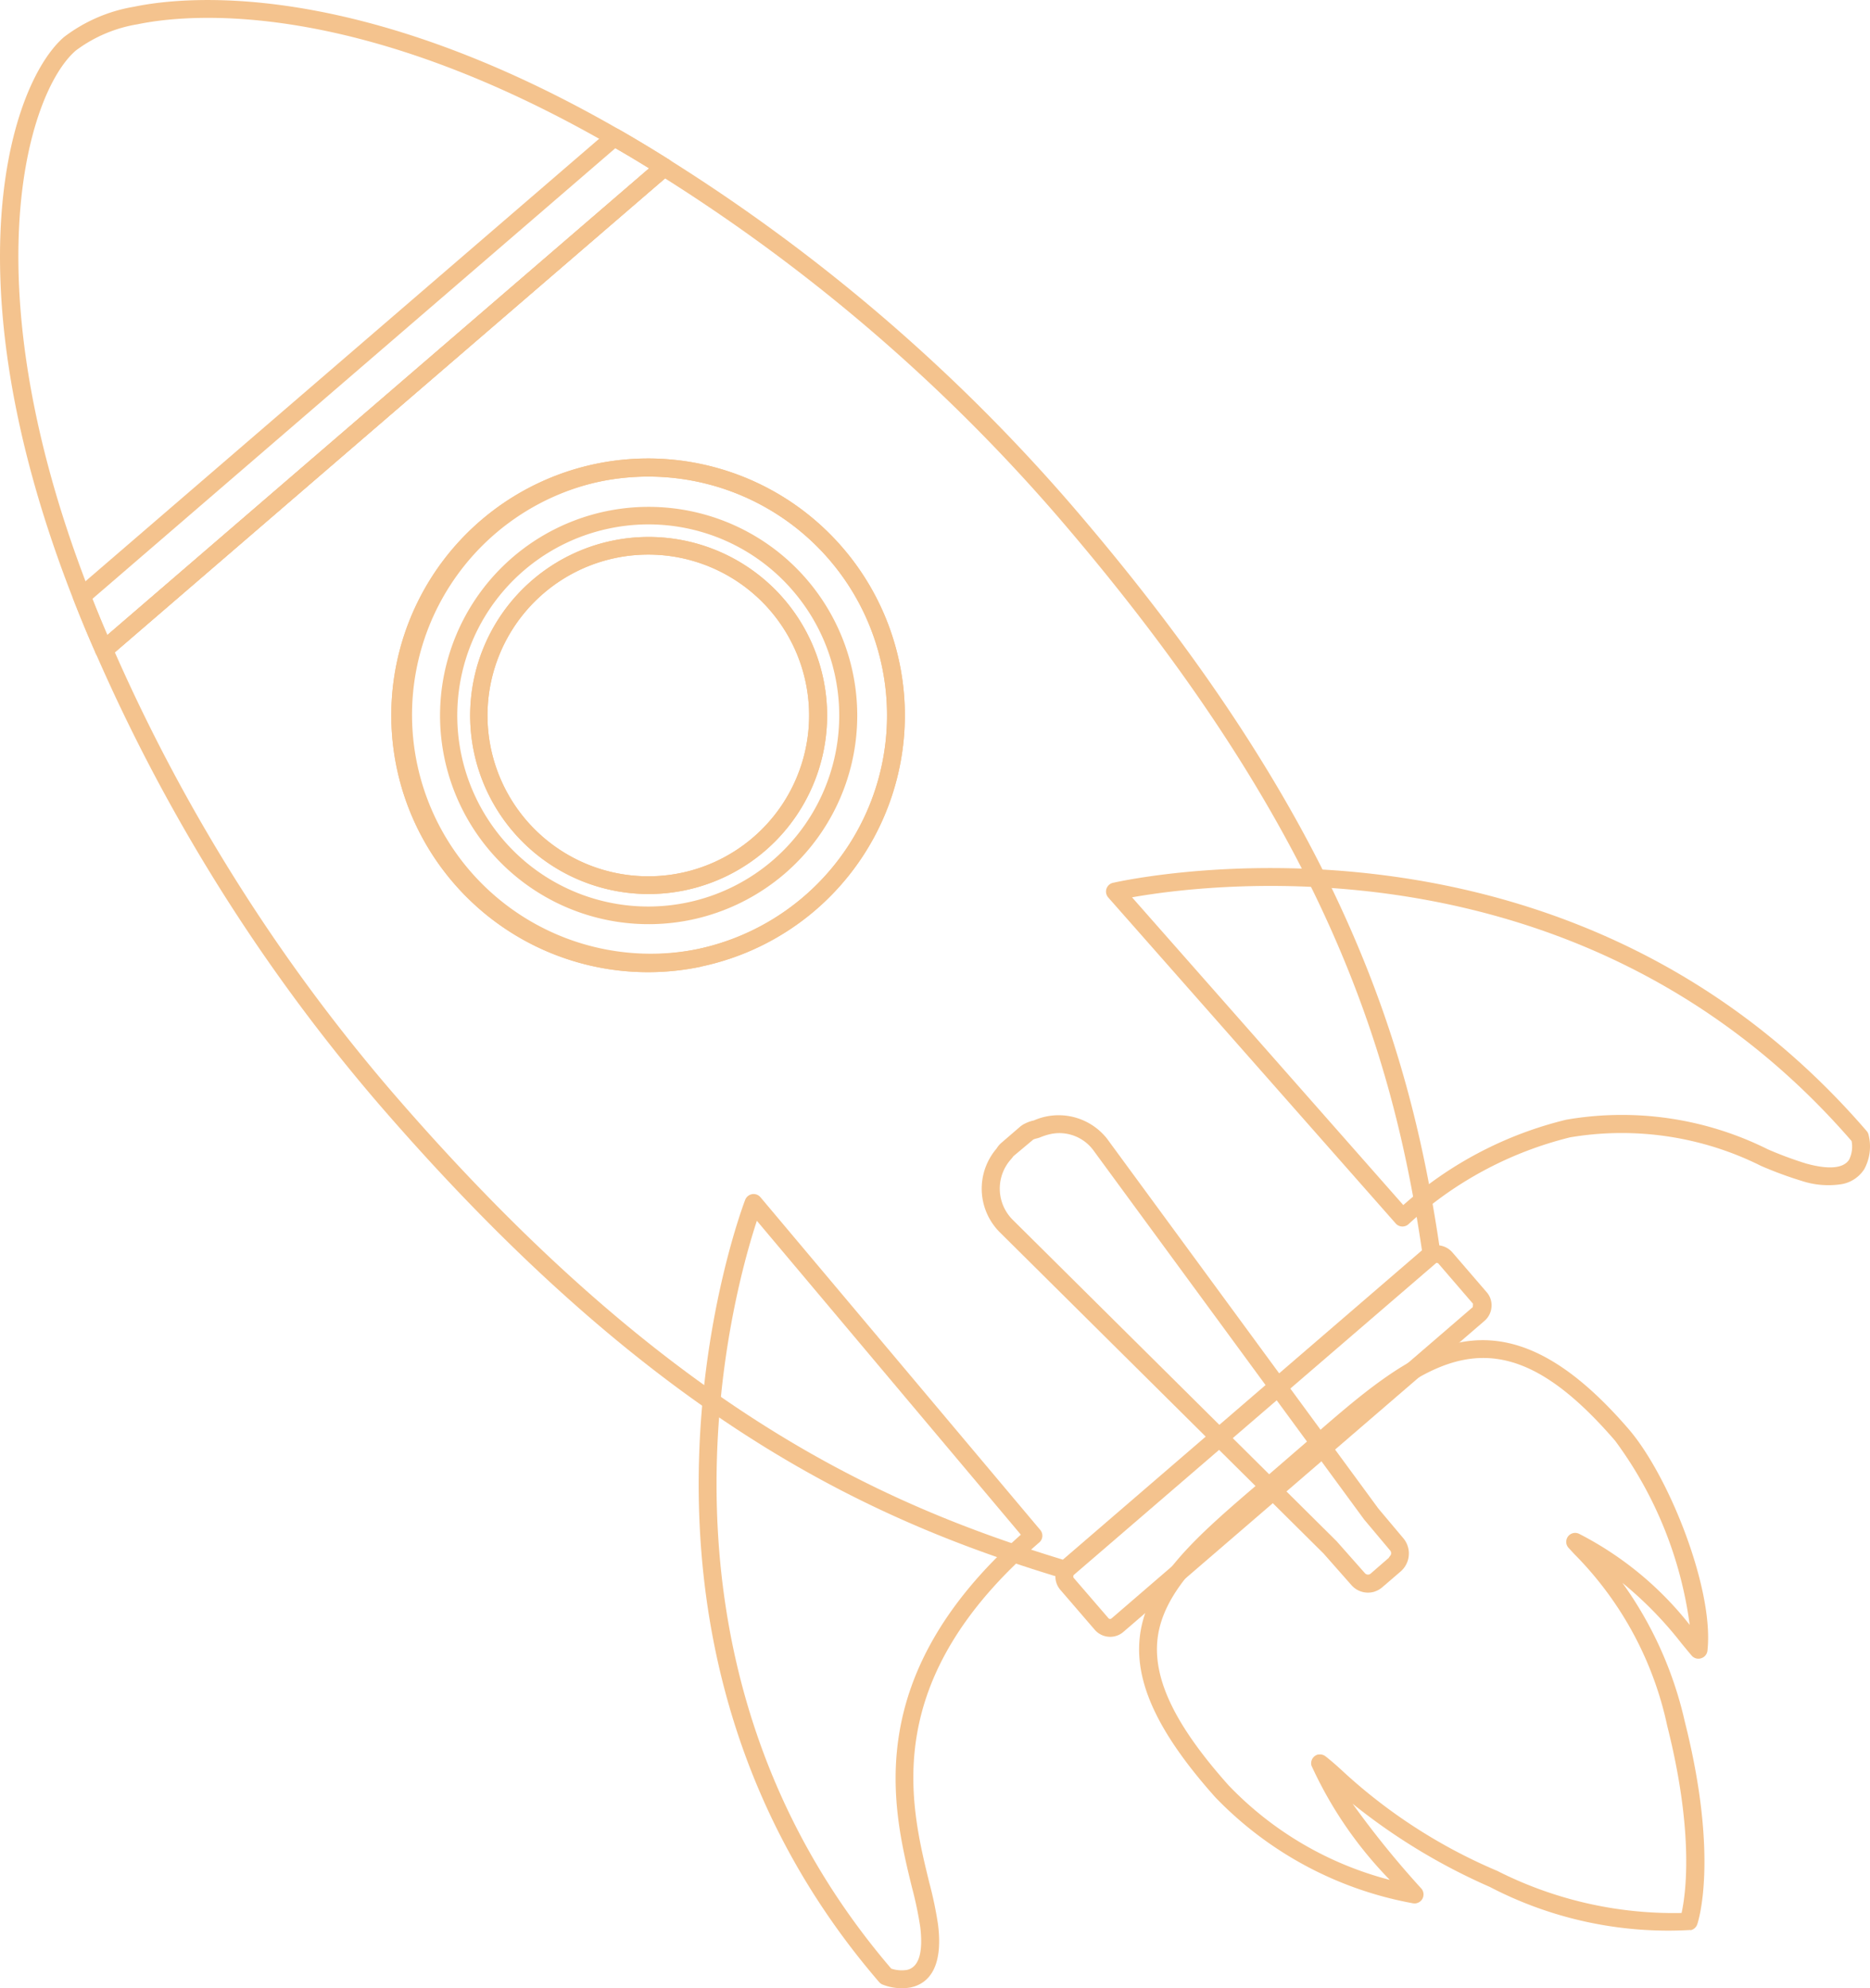 <svg xmlns="http://www.w3.org/2000/svg" xmlns:xlink="http://www.w3.org/1999/xlink" width="71.959" height="76.491" viewBox="0 0 71.959 76.491">
  <defs>
    <clipPath id="clip-path">
      <rect id="Rectangle_764" data-name="Rectangle 764" width="71.959" height="76.491" transform="translate(0 0)" fill="#ea881d"/>
    </clipPath>
  </defs>
  <g id="Group_1070" data-name="Group 1070" transform="translate(0 0)" opacity="0.5">
    <g id="Group_961" data-name="Group 961" clip-path="url(#clip-path)">
      <path id="Path_899" data-name="Path 899" d="M65.05,74.248l-.023,0a14.869,14.869,0,0,1-7.7-1.659,23.34,23.34,0,0,1-5.278-3.2,35.811,35.811,0,0,0,2.643,3.261.346.346,0,0,1-.312.571,14.05,14.05,0,0,1-7.611-4.077c-2.112-2.364-3.041-4.263-2.926-5.978.155-2.312,2.165-4.029,4.711-6.205l1.7-1.47c2.108-1.842,3.928-3.431,5.863-3.836,2.131-.447,4.216.611,6.56,3.328,1.553,1.806,3.289,6.178,3.027,8.519a.345.345,0,0,1-.242.291.338.338,0,0,1-.363-.1c-.124-.143-.25-.3-.388-.465a14.543,14.543,0,0,0-2.279-2.335,14.637,14.637,0,0,1,2.4,5.336c1.323,5.238.516,7.7.479,7.8a.344.344,0,0,1-.256.226M50.726,67.5a.343.343,0,0,1,.285.068c.245.193.478.4.736.64a20.589,20.589,0,0,0,5.872,3.766,15.03,15.03,0,0,0,7.089,1.618c.153-.683.5-3.028-.551-7.195A13.306,13.306,0,0,0,60.6,59.805l-.238-.256a.344.344,0,0,1,.41-.54,12.894,12.894,0,0,1,4.249,3.5,15.3,15.3,0,0,0-2.867-7.08c-2.192-2.541-4.008-3.5-5.9-3.1-1.756.368-3.515,1.9-5.551,3.681L49,57.486c-2.423,2.07-4.336,3.705-4.472,5.725-.1,1.519.772,3.258,2.752,5.474a13.151,13.151,0,0,0,6.2,3.634,15.5,15.5,0,0,1-3.016-4.4.348.348,0,0,1,.263-.425" fill="#ea881d"/>
      <path id="Path_900" data-name="Path 900" d="M70.867,45.555a3.3,3.3,0,0,1-1.557-.132,14.782,14.782,0,0,1-1.542-.57,11.993,11.993,0,0,0-7.347-1.1A14.206,14.206,0,0,0,54.194,47.1a.346.346,0,0,1-.485-.032L42.647,34.527a.345.345,0,0,1,.18-.565l.116-.025c1.79-.375,17.805-3.288,28.888,9.575a.324.324,0,0,1,.072.14,1.835,1.835,0,0,1-.164,1.325,1.3,1.3,0,0,1-.872.578M60.28,43.073a12.575,12.575,0,0,1,7.747,1.141,14.5,14.5,0,0,0,1.467.545c.864.24,1.444.195,1.662-.148a1.133,1.133,0,0,0,.094-.716C61.1,32.18,46.735,33.956,43.562,34.52L54,46.359a14.627,14.627,0,0,1,6.277-3.286" fill="#ea881d"/>
      <path id="Path_901" data-name="Path 901" d="M35.037,76.458h0a1.99,1.99,0,0,1-1.077-.113.342.342,0,0,1-.129-.093c-11.555-13.409-5.218-29.934-5.154-30.1a.352.352,0,0,1,.266-.213.344.344,0,0,1,.32.118l10.767,12.8a.343.343,0,0,1-.04.483C33.854,64.625,35,69.32,35.76,72.426a14.892,14.892,0,0,1,.337,1.615c.219,1.769-.456,2.29-1.06,2.417m-.742-.726a1.268,1.268,0,0,0,.6.051c.582-.122.6-.969.516-1.658a14.379,14.379,0,0,0-.323-1.535c-.74-3.029-1.972-8.073,4.195-13.551L29.125,46.964c-.973,2.958-4.848,17.07,5.17,28.768" fill="#ea881d"/>
      <path id="Path_902" data-name="Path 902" d="M41.056,60.726a.354.354,0,0,1-.171-.007C33.454,58.474,25.116,54.7,14.505,42.39A68.9,68.9,0,0,1,3.686,25.137a.343.343,0,0,1,.09-.4L25.333,6.17a.348.348,0,0,1,.409-.031A68.766,68.766,0,0,1,41.2,19.39C51.812,31.7,54.31,40.506,55.427,48.185a.342.342,0,0,1-.115.311L41.209,60.65a.33.33,0,0,1-.153.076M4.419,25.093a68.229,68.229,0,0,0,10.61,16.846C25.436,54.016,33.617,57.781,40.9,60L54.718,48.1C53.6,40.567,51.086,31.92,40.678,19.841A67.963,67.963,0,0,0,25.589,6.861ZM26.983,37.186A9.881,9.881,0,1,1,31.394,35a9.884,9.884,0,0,1-4.411,2.182M23.061,18.53a9.187,9.187,0,1,0,7.882,15.95,9.186,9.186,0,0,0-7.882-15.95" fill="#ea881d"/>
      <path id="Path_903" data-name="Path 903" d="M42.88,62.952a.785.785,0,0,1-.753-.254L40.8,61.158a.786.786,0,0,1,.08-1.1l13.9-11.974a.8.8,0,0,1,1.1.085l1.327,1.54a.765.765,0,0,1,.188.56.785.785,0,0,1-.265.54L43.228,62.78a.766.766,0,0,1-.348.172M55.269,48.585,41.332,60.578a.094.094,0,0,0-.009.131l1.327,1.538a.084.084,0,0,0,.124.012l13.9-11.975.008-.129-1.327-1.541a.092.092,0,0,0-.088-.029" fill="#ea881d"/>
      <path id="Path_904" data-name="Path 904" d="M26.608,35.382A8.027,8.027,0,1,1,30.2,33.607a8.05,8.05,0,0,1-3.592,1.775m-3.17-15.05a7.349,7.349,0,1,0,7.074,2.395,7.328,7.328,0,0,0-7.074-2.395" fill="#ea881d"/>
      <path id="Path_905" data-name="Path 905" d="M26.982,37.186h0A9.881,9.881,0,1,1,31.393,35a9.881,9.881,0,0,1-4.411,2.182M23.06,18.53a9.188,9.188,0,0,0,3.78,17.982h0A9.194,9.194,0,0,0,34.109,28.2,9.189,9.189,0,0,0,23.06,18.53m3.309,15.717a6.868,6.868,0,1,1,3.072-1.517,6.882,6.882,0,0,1-3.072,1.517m-2.692-12.78a6.188,6.188,0,1,0,5.958,2.017,6.188,6.188,0,0,0-5.958-2.017" fill="#ea881d"/>
      <path id="Path_906" data-name="Path 906" d="M26.369,34.247a6.868,6.868,0,1,1,3.072-1.517,6.882,6.882,0,0,1-3.072,1.517m-2.692-12.78a6.188,6.188,0,1,0,5.958,2.017,6.188,6.188,0,0,0-5.958-2.017" fill="#ea881d"/>
      <path id="Path_907" data-name="Path 907" d="M4.071,25.337a.332.332,0,0,1-.147,0,.347.347,0,0,1-.238-.2C-2.283,11.566.287,3.3,2.465,1.423A6.09,6.09,0,0,1,5.16.259C7.145-.156,14.494-.96,25.742,6.14a.354.354,0,0,1,.161.267.349.349,0,0,1-.12.287L4.226,25.261a.347.347,0,0,1-.155.076M5.3.933A5.417,5.417,0,0,0,2.917,1.945C.967,3.624-1.388,11.593,4.13,24.432L24.979,6.477C14.176-.219,7.2.537,5.3.933" fill="#ea881d"/>
      <path id="Path_908" data-name="Path 908" d="M4.071,25.337a.332.332,0,0,1-.147,0,.342.342,0,0,1-.238-.2c-.312-.7-.6-1.4-.861-2.077a.344.344,0,0,1,.1-.386l20.5-17.655a.346.346,0,0,1,.4-.037c.633.363,1.274.746,1.926,1.158a.353.353,0,0,1,.161.267.349.349,0,0,1-.119.286L4.226,25.26a.344.344,0,0,1-.155.077m-.514-2.3q.271.69.574,1.394L24.979,6.476c-.437-.27-.868-.526-1.3-.774Z" fill="#ea881d"/>
      <path id="Path_909" data-name="Path 909" d="M52.813,61.251a.848.848,0,0,1-.808-.27l-1.07-1.213L38.45,47.383a2.371,2.371,0,0,1-.1-3.2.881.881,0,0,1,.181-.216l.71-.612a.932.932,0,0,1,.211-.137,1.386,1.386,0,0,1,.334-.116,2.372,2.372,0,0,1,2.811.7L53.042,58.036l.98,1.165a.915.915,0,0,1-.108,1.239l-.716.616a.866.866,0,0,1-.385.195M40.429,43.626a2.319,2.319,0,0,0-.4.127c-.079.034-.2.052-.267.085l-.772.647c0,.009-.07.094-.076.1a1.694,1.694,0,0,0,.042,2.326l12.479,12.38,1.093,1.235a.156.156,0,0,0,.214.012l.7-.609c0-.011.071-.1.075-.11a.159.159,0,0,0-.023-.172l-1-1.19L42.06,44.233a1.628,1.628,0,0,0-1.631-.607" fill="#ea881d"/>
    </g>
  </g>
</svg>
